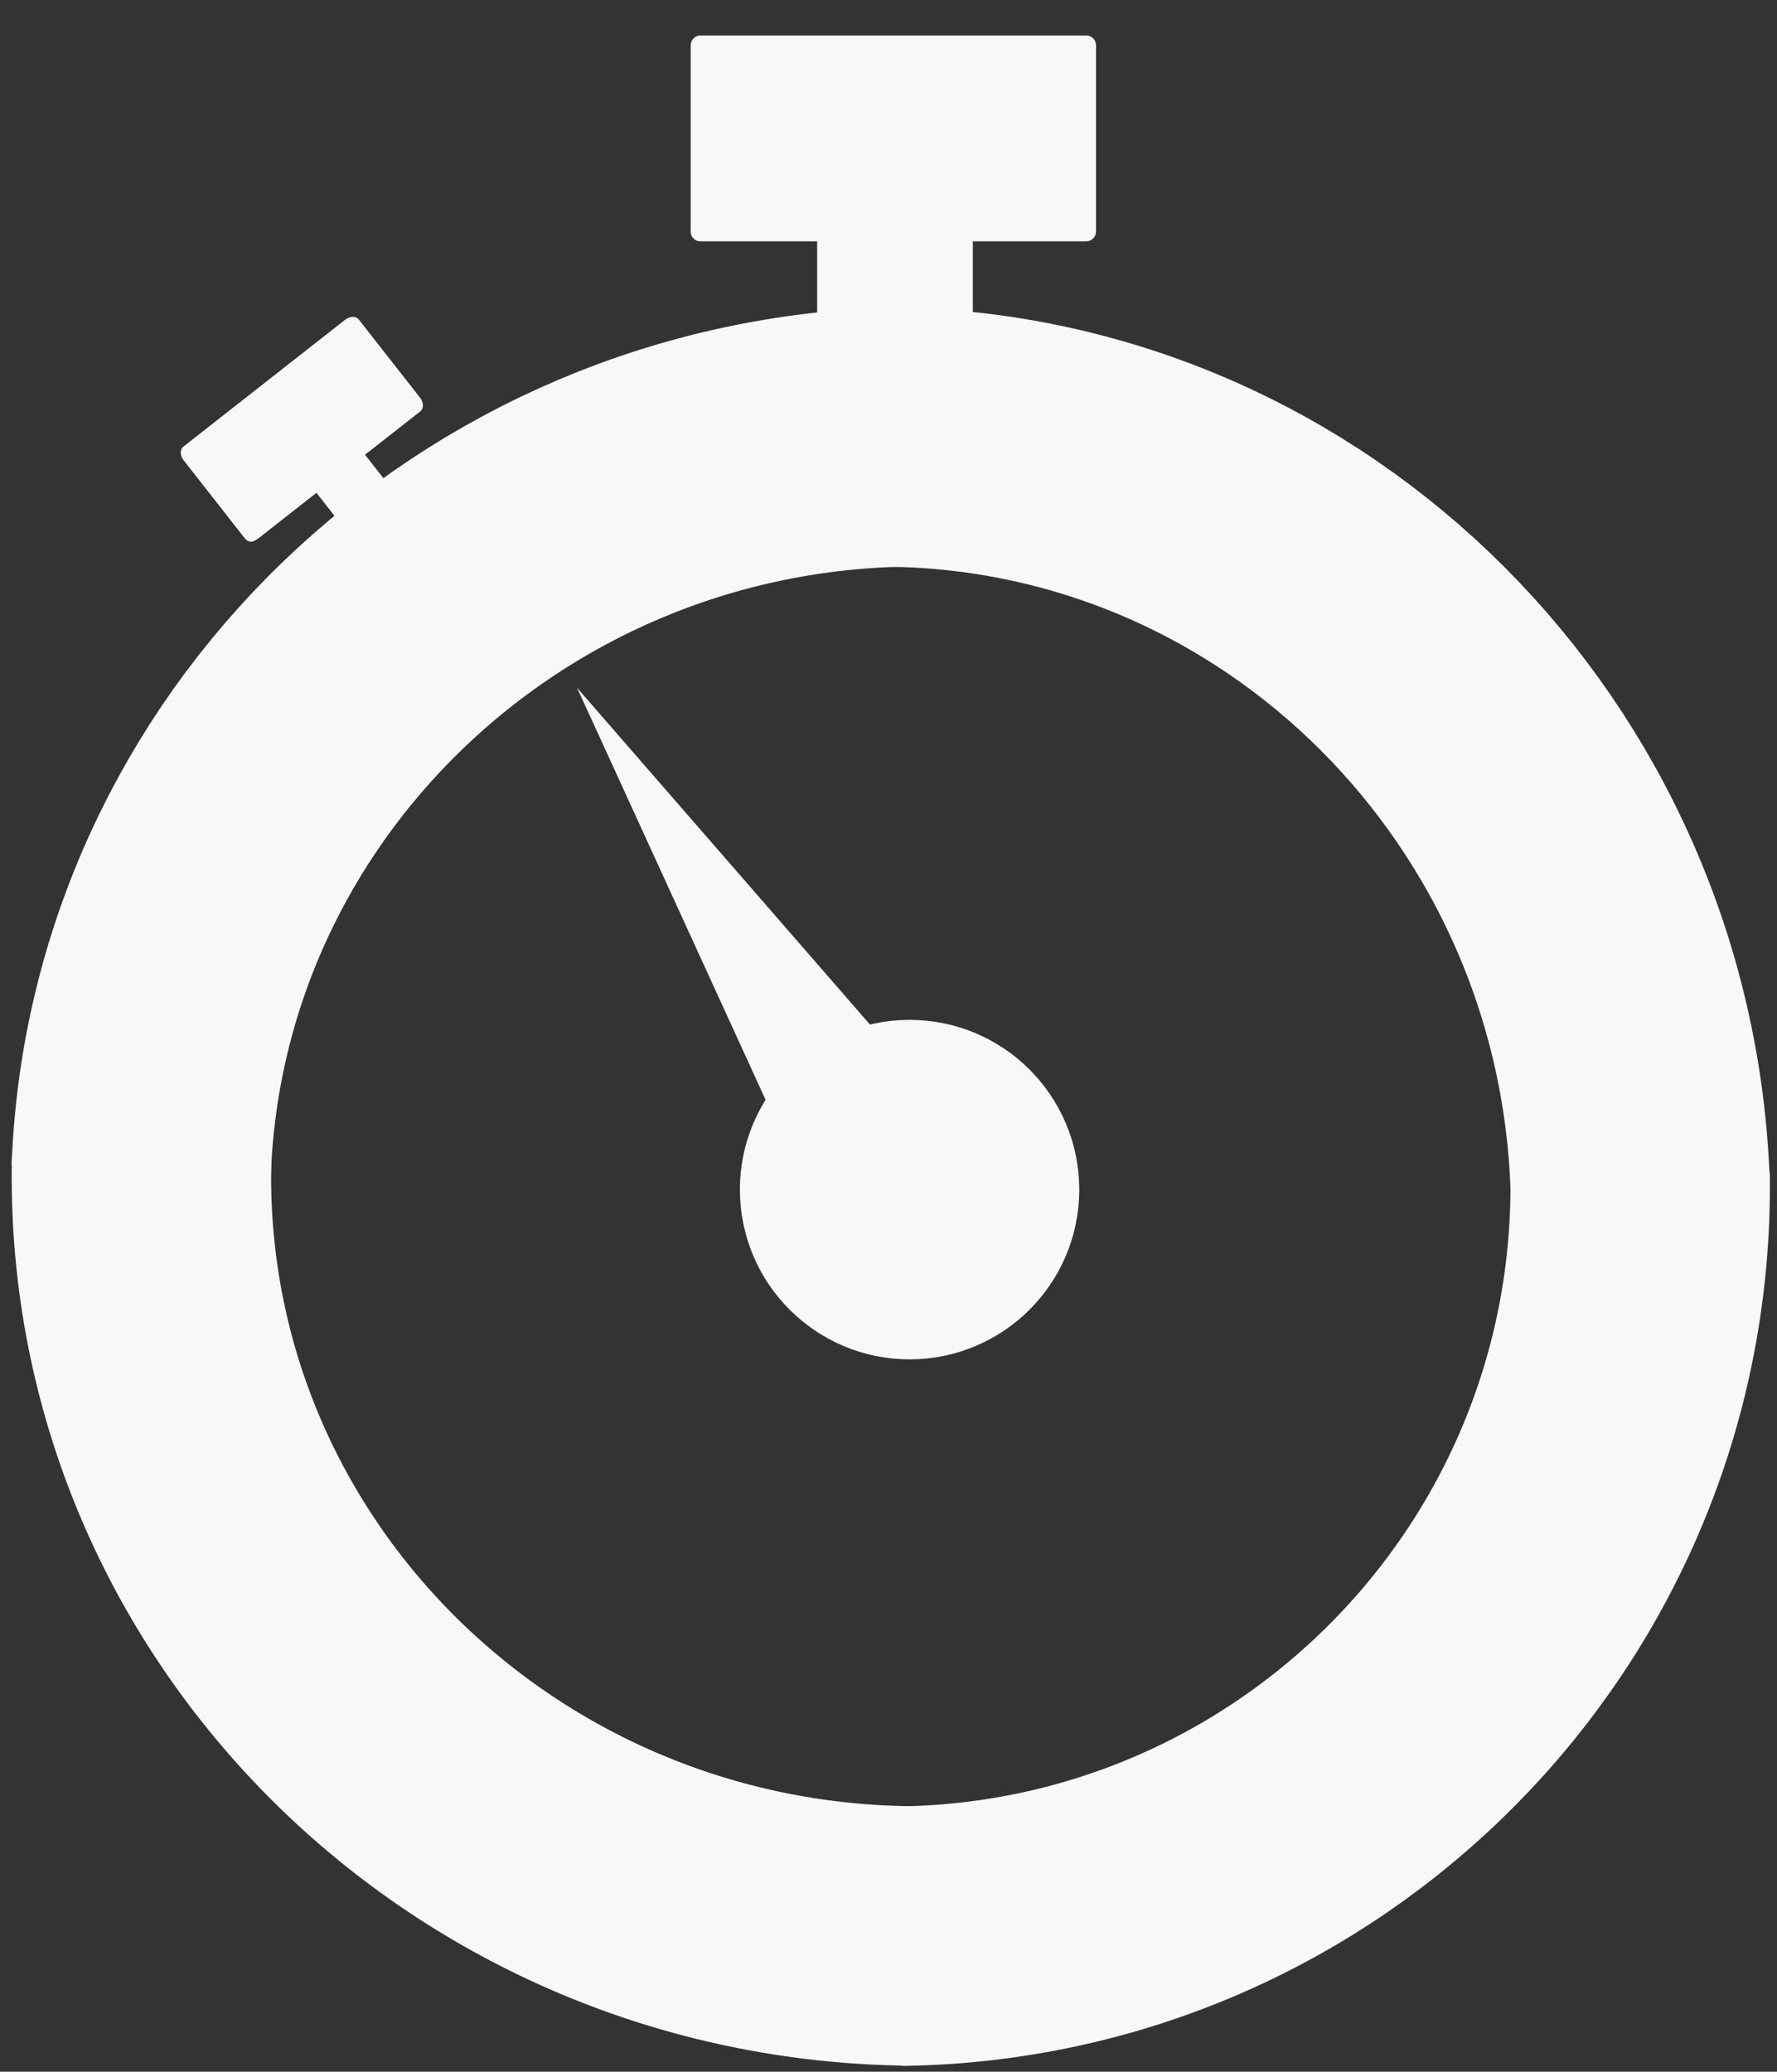 <?xml version="1.0" encoding="utf-8"?>
<!-- Generator: Adobe Illustrator 16.0.0, SVG Export Plug-In . SVG Version: 6.00 Build 0)  -->
<!DOCTYPE svg PUBLIC "-//W3C//DTD SVG 1.1//EN" "http://www.w3.org/Graphics/SVG/1.1/DTD/svg11.dtd">
<svg version="1.1" id="Layer_1" xmlns="http://www.w3.org/2000/svg" xmlns:xlink="http://www.w3.org/1999/xlink" x="0px" y="0px"
	 width="274px" height="319.333px" viewBox="0 0 274 319.333" enable-background="new 0 0 274 319.333" xml:space="preserve">
<rect x="0" y="0" width="274" height="319.333" fill="#333333" stroke="none"/>
<polyline fill="#F8F8F8" stroke="#F8F8F8" stroke-miterlimit="10" points="53.354,80.964 48.592,74.892 55.291,69.64 60.051,75.711 
	"/>
<g>
	
		<rect x="30.715" y="58.483" transform="matrix(0.787 -0.617 0.617 0.787 -30.885 42.81)" fill="#F8F8F8" width="31.662" height="15.286"/>
	<g>
		<path fill="#F8F8F8" d="M39.86,82.969c8.306-6.512,16.612-13.025,24.917-19.538c0.697-0.546,0.455-1.542,0-2.121
			c-3.144-4.01-6.288-8.02-9.432-12.029c-0.546-0.697-1.542-0.455-2.121,0c-8.306,6.512-16.611,13.024-24.917,19.537
			c-0.697,0.546-0.455,1.542,0,2.121c3.144,4.01,6.287,8.02,9.431,12.03c1.193,1.521,3.3-0.617,2.121-2.121
			c-3.144-4.01-6.287-8.02-9.431-12.03c0,0.707,0,1.414,0,2.121c8.306-6.512,16.611-13.024,24.917-19.537c-0.707,0-1.414,0-2.121,0
			c3.144,4.01,6.288,8.02,9.432,12.029c0-0.707,0-1.414,0-2.121c-8.306,6.512-16.612,13.025-24.917,19.538
			C36.217,82.041,38.356,84.148,39.86,82.969z"/>
	</g>
</g>
<polyline fill="#F8F8F8" stroke="#F8F8F8" stroke-miterlimit="10" points="126.5,50.333 126.5,35.833 149.5,35.833 149.5,50.333 "/>
<path fill="none" stroke="#F8F8F8" stroke-width="40" stroke-miterlimit="10" d="M252.904,182.874
	c-2.092-63.65-52.9-114.699-115.571-115.515"/>
<path fill="none" stroke="#F8F8F8" stroke-width="40" stroke-miterlimit="10" d="M138.814,298.436
	c63.146-0.794,114.09-52.229,114.09-115.562c0-0.615-0.006-1.229-0.014-1.842"/>
<path fill="none" stroke="#F8F8F8" stroke-width="40" stroke-miterlimit="10" d="M21.838,178.64
	c-0.023,0.927-0.034,1.854-0.034,2.784c0,64.199,52.941,116.318,118.508,116.978"/>
<path fill="#FFFFFF" stroke="#F44336" stroke-width="17" stroke-miterlimit="10" d="M20.172,177.776
	c-0.018,0.496-0.032,0.994-0.043,1.492"/>
<path fill="none" stroke="#F8F8F8" stroke-width="40" stroke-miterlimit="10" d="M138.715,67.353
	C75.296,68.787,24.057,118.447,21.78,180.327"/>
<circle fill="#F8F8F8" stroke="#F8F8F8" stroke-width="17" stroke-miterlimit="10" cx="140.251" cy="183.365" r="17.665"/>
<polyline fill="#F8F8F8" stroke="#F8F8F8" stroke-width="4" stroke-miterlimit="10" points="125.889,168.317 124.926,179.741 
	96.563,117.779 140.686,168.491 "/>
<path fill="#FFFFFF" stroke="#E06558" stroke-width="30" stroke-miterlimit="10" d="M130.127,136.552"/>
<g>
	<rect x="108" y="7.333" fill="#F8F8F8" width="59" height="28"/>
	<g>
		<path fill="#F8F8F8" d="M108,37.195c19.833,0,39.667,0,59.5,0c0.816,0,1.5-0.682,1.5-1.5c0-9.575,0-19.15,0-28.725
			c0-0.818-0.684-1.5-1.5-1.5c-19.833,0-39.667,0-59.5,0c-0.818,0-1.5,0.682-1.5,1.5c0,9.575,0,19.15,0,28.725c0,1.935,3,1.935,3,0
			c0-9.575,0-19.15,0-28.725c-0.5,0.5-1,1-1.5,1.5c19.833,0,39.667,0,59.5,0c-0.5-0.5-1-1-1.5-1.5c0,9.575,0,19.15,0,28.725
			c0.5-0.5,1-1,1.5-1.5c-19.833,0-39.667,0-59.5,0C106.065,34.195,106.065,37.195,108,37.195z"/>
	</g>
</g>
</svg>
